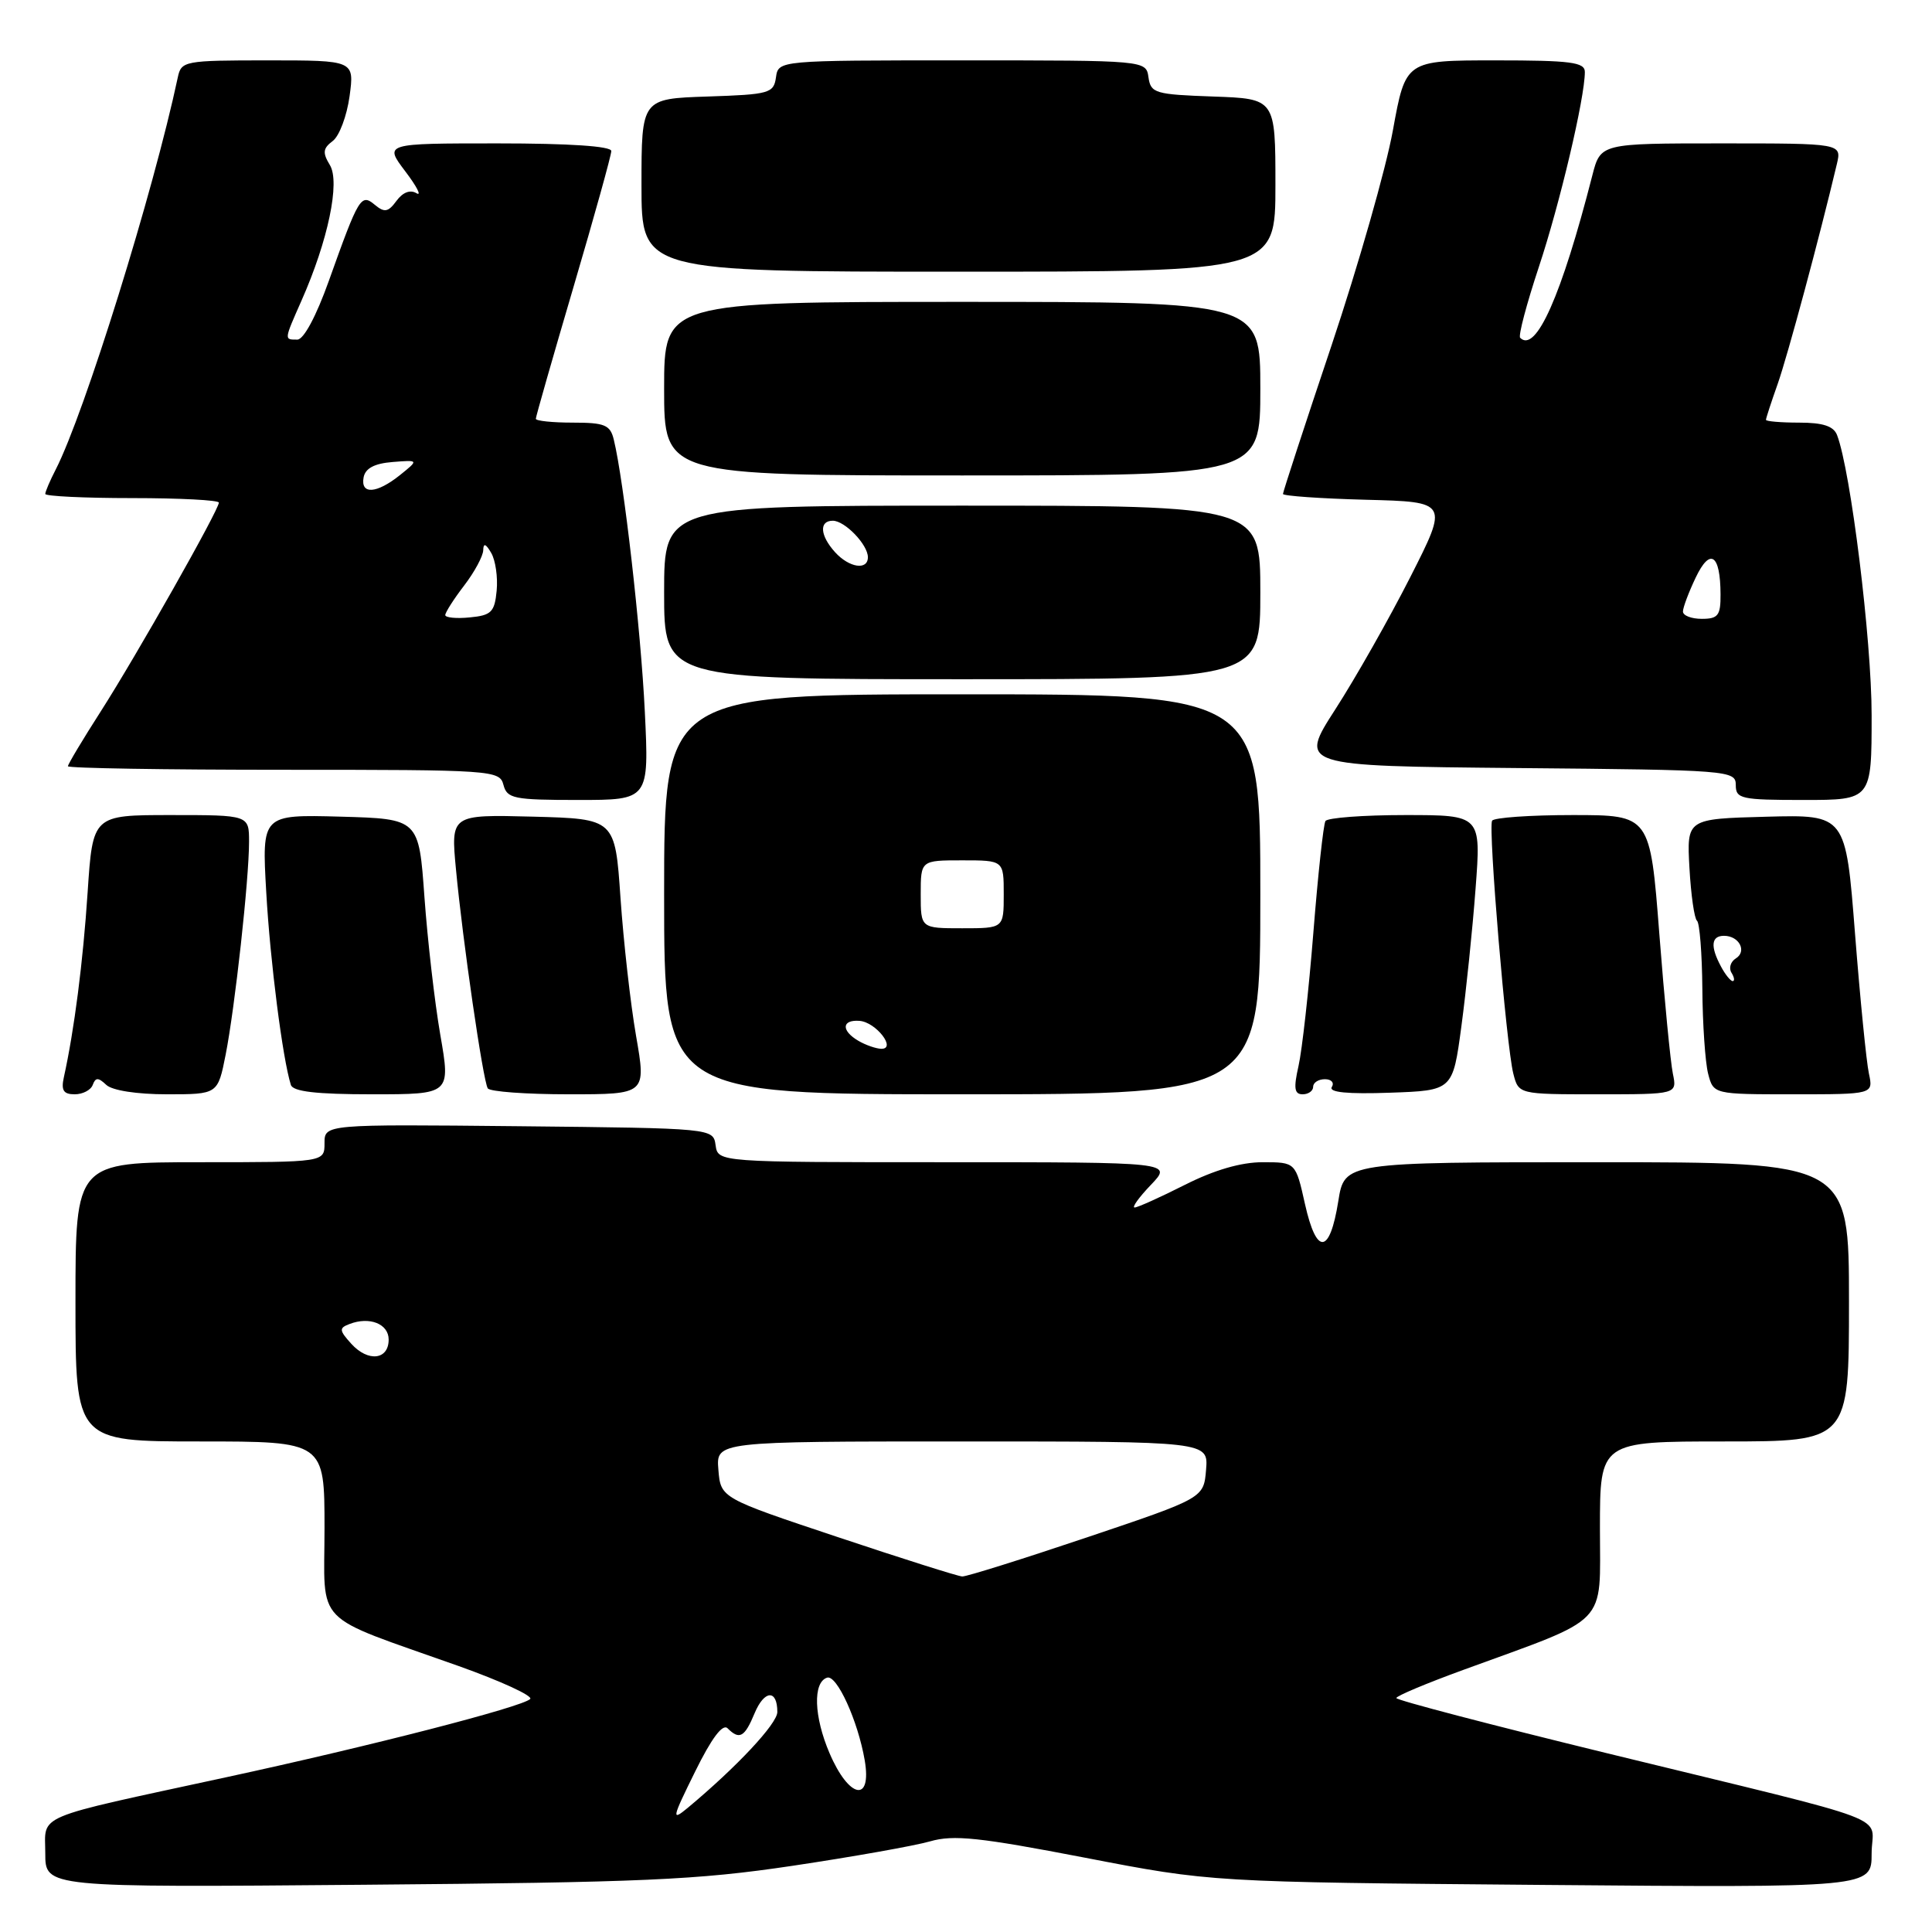 <?xml version="1.0" encoding="UTF-8" standalone="no"?>
<!DOCTYPE svg PUBLIC "-//W3C//DTD SVG 1.1//EN" "http://www.w3.org/Graphics/SVG/1.1/DTD/svg11.dtd" >
<svg xmlns="http://www.w3.org/2000/svg" xmlns:xlink="http://www.w3.org/1999/xlink" version="1.1" viewBox="0 0 256 256">
 <g >
 <path fill="currentColor"
d=" M 105.00 247.23 C 112.97 246.04 121.18 244.58 123.24 243.99 C 126.34 243.09 129.78 243.46 143.74 246.15 C 160.50 249.39 160.50 249.39 204.25 249.76 C 248.00 250.13 248.00 250.13 248.00 245.61 C 248.00 240.28 252.37 241.94 213.01 232.33 C 197.61 228.57 185.02 225.28 185.02 225.00 C 185.03 224.72 189.03 223.04 193.92 221.26 C 213.45 214.13 212.00 215.63 212.00 202.54 C 212.00 191.00 212.00 191.00 228.50 191.00 C 245.00 191.00 245.00 191.00 245.00 172.50 C 245.00 154.00 245.00 154.00 211.58 154.00 C 178.15 154.00 178.15 154.00 177.33 159.17 C 176.20 166.23 174.45 166.38 172.92 159.56 C 171.68 154.00 171.68 154.00 167.31 154.00 C 164.44 154.00 160.90 155.03 157.00 157.00 C 153.73 158.65 150.74 160.00 150.34 160.00 C 149.95 160.00 150.92 158.65 152.50 157.00 C 155.37 154.00 155.37 154.00 125.26 154.00 C 95.14 154.00 95.14 154.00 94.82 151.75 C 94.50 149.50 94.50 149.50 68.75 149.23 C 43.00 148.97 43.00 148.97 43.00 151.48 C 43.00 154.00 43.00 154.00 26.50 154.00 C 10.00 154.00 10.00 154.00 10.00 172.50 C 10.00 191.00 10.00 191.00 26.50 191.00 C 43.00 191.00 43.00 191.00 43.00 202.49 C 43.00 215.67 41.19 213.80 60.75 220.75 C 66.39 222.76 70.67 224.73 70.25 225.13 C 69.16 226.19 49.10 231.36 30.00 235.49 C 4.05 241.11 6.00 240.30 6.00 245.59 C 6.00 250.10 6.00 250.10 48.25 249.74 C 85.19 249.43 92.32 249.12 105.00 247.23 Z  M 12.29 143.75 C 12.66 142.75 13.02 142.75 14.08 143.75 C 14.86 144.49 18.12 145.00 22.13 145.00 C 28.86 145.00 28.86 145.00 29.90 139.75 C 31.13 133.50 33.00 116.53 33.00 111.54 C 33.00 108.00 33.00 108.00 22.64 108.00 C 12.29 108.00 12.29 108.00 11.61 118.25 C 11.00 127.46 9.85 136.46 8.46 142.75 C 8.08 144.48 8.41 145.00 9.90 145.00 C 10.96 145.00 12.04 144.44 12.29 143.75 Z  M 58.34 137.11 C 57.59 132.77 56.65 124.56 56.24 118.86 C 55.50 108.50 55.50 108.50 45.10 108.21 C 34.69 107.93 34.69 107.93 35.28 118.24 C 35.80 127.41 37.45 140.30 38.54 143.75 C 38.82 144.64 41.89 145.00 49.32 145.00 C 59.71 145.00 59.71 145.00 58.34 137.11 Z  M 84.28 137.25 C 83.54 132.99 82.62 124.78 82.22 119.00 C 81.50 108.50 81.50 108.50 70.62 108.21 C 59.73 107.93 59.73 107.93 60.42 115.21 C 61.30 124.61 64.00 143.19 64.63 144.21 C 64.90 144.65 69.73 145.00 75.37 145.00 C 85.63 145.00 85.63 145.00 84.28 137.25 Z  M 167.00 118.50 C 167.00 92.00 167.00 92.00 127.50 92.00 C 88.00 92.00 88.00 92.00 88.00 118.50 C 88.00 145.00 88.00 145.00 127.50 145.00 C 167.00 145.00 167.00 145.00 167.00 118.50 Z  M 174.00 144.00 C 174.00 143.45 174.70 143.00 175.56 143.00 C 176.42 143.00 176.83 143.47 176.47 144.04 C 176.04 144.74 178.57 144.99 184.17 144.79 C 192.50 144.50 192.50 144.50 193.64 136.00 C 194.27 131.32 195.12 123.11 195.52 117.75 C 196.26 108.00 196.26 108.00 186.19 108.00 C 180.65 108.00 175.90 108.36 175.63 108.79 C 175.36 109.23 174.64 115.86 174.03 123.54 C 173.42 131.22 172.53 139.19 172.06 141.25 C 171.39 144.20 171.51 145.00 172.61 145.00 C 173.37 145.00 174.00 144.55 174.00 144.00 Z  M 221.66 142.25 C 221.35 140.74 220.54 132.41 219.87 123.75 C 218.65 108.00 218.65 108.00 208.38 108.00 C 202.74 108.00 197.93 108.34 197.71 108.75 C 197.17 109.72 199.60 138.64 200.52 142.25 C 201.22 145.00 201.22 145.00 211.72 145.00 C 222.23 145.00 222.23 145.00 221.66 142.25 Z  M 247.64 142.25 C 247.31 140.74 246.48 132.40 245.80 123.72 C 244.57 107.94 244.57 107.94 234.04 108.22 C 223.50 108.50 223.50 108.50 223.86 115.00 C 224.06 118.58 224.51 121.72 224.86 122.00 C 225.21 122.28 225.53 126.33 225.57 131.00 C 225.60 135.68 225.95 140.74 226.33 142.25 C 227.04 145.00 227.04 145.00 237.64 145.00 C 248.23 145.00 248.23 145.00 247.64 142.25 Z  M 85.44 94.25 C 84.92 83.47 82.66 63.68 81.33 58.25 C 80.86 56.30 80.13 56.00 75.89 56.00 C 73.20 56.00 71.00 55.77 71.00 55.49 C 71.00 55.21 73.25 47.34 76.00 38.00 C 78.75 28.66 81.00 20.57 81.00 20.01 C 81.00 19.37 75.44 19.00 65.95 19.00 C 50.90 19.00 50.90 19.00 53.70 22.70 C 55.24 24.73 55.91 26.04 55.18 25.60 C 54.36 25.10 53.37 25.48 52.54 26.61 C 51.44 28.11 50.95 28.20 49.68 27.15 C 47.83 25.61 47.56 26.05 43.56 37.25 C 41.90 41.90 40.24 45.00 39.40 45.00 C 37.63 45.00 37.62 45.11 39.96 39.81 C 43.47 31.88 45.09 24.13 43.71 21.87 C 42.72 20.24 42.79 19.66 44.08 18.69 C 44.96 18.04 45.96 15.36 46.32 12.75 C 46.96 8.00 46.96 8.00 35.50 8.00 C 24.42 8.00 24.02 8.08 23.56 10.25 C 20.33 25.44 11.20 54.76 7.39 62.20 C 6.62 63.69 6.00 65.15 6.00 65.45 C 6.00 65.75 11.18 66.00 17.50 66.00 C 23.82 66.00 29.00 66.27 29.00 66.60 C 29.00 67.57 18.05 86.93 13.34 94.28 C 10.95 98.01 9.00 101.27 9.00 101.53 C 9.00 101.79 21.87 102.00 37.59 102.00 C 65.35 102.00 66.20 102.06 66.71 104.00 C 67.19 105.82 68.07 106.00 76.62 106.00 C 86.01 106.00 86.01 106.00 85.44 94.25 Z  M 248.00 94.75 C 248.00 84.79 245.23 62.37 243.42 57.65 C 242.96 56.46 241.55 56.00 238.39 56.00 C 235.98 56.00 234.00 55.83 234.00 55.63 C 234.00 55.42 234.70 53.28 235.55 50.88 C 236.86 47.17 241.10 31.42 243.39 21.75 C 244.04 19.00 244.04 19.00 228.06 19.00 C 212.08 19.00 212.08 19.00 210.99 23.25 C 206.91 39.19 203.51 46.84 201.43 44.76 C 201.16 44.50 202.28 40.28 203.90 35.39 C 206.68 27.03 210.00 12.97 210.00 9.54 C 210.00 8.24 208.16 8.00 198.13 8.00 C 186.25 8.00 186.25 8.00 184.57 17.25 C 183.65 22.34 179.99 35.15 176.45 45.73 C 172.90 56.30 170.00 65.18 170.00 65.45 C 170.00 65.71 174.93 66.06 180.97 66.22 C 191.93 66.50 191.93 66.50 186.87 76.47 C 184.08 81.96 179.62 89.83 176.95 93.97 C 172.10 101.50 172.10 101.50 201.05 101.77 C 229.17 102.02 230.00 102.09 230.00 104.02 C 230.00 105.85 230.69 106.00 239.00 106.00 C 248.00 106.00 248.00 106.00 248.00 94.75 Z  M 167.00 78.50 C 167.00 67.00 167.00 67.00 127.50 67.00 C 88.00 67.00 88.00 67.00 88.00 78.50 C 88.00 90.00 88.00 90.00 127.50 90.00 C 167.00 90.00 167.00 90.00 167.00 78.50 Z  M 167.00 51.50 C 167.00 40.00 167.00 40.00 127.50 40.00 C 88.00 40.00 88.00 40.00 88.00 51.50 C 88.00 63.00 88.00 63.00 127.50 63.00 C 167.00 63.00 167.00 63.00 167.00 51.50 Z  M 169.00 24.54 C 169.00 13.08 169.00 13.08 160.75 12.79 C 153.06 12.52 152.48 12.35 152.18 10.25 C 151.86 8.00 151.86 8.00 127.50 8.00 C 103.14 8.00 103.14 8.00 102.82 10.25 C 102.52 12.36 101.96 12.52 93.75 12.79 C 85.00 13.08 85.00 13.08 85.00 24.54 C 85.00 36.00 85.00 36.00 127.00 36.00 C 169.00 36.00 169.00 36.00 169.00 24.54 Z  M 92.10 234.76 C 94.29 230.31 95.76 228.36 96.41 229.01 C 97.98 230.58 98.67 230.20 99.99 227.01 C 101.28 223.92 103.00 223.82 103.00 226.85 C 103.00 228.39 97.64 234.12 91.14 239.54 C 88.95 241.35 89.02 241.00 92.10 234.76 Z  M 109.92 232.31 C 107.84 227.46 107.69 222.92 109.59 222.30 C 110.88 221.87 113.68 228.01 114.58 233.25 C 115.55 238.94 112.49 238.32 109.92 232.31 Z  M 111.00 203.67 C 95.50 198.50 95.50 198.50 95.19 194.75 C 94.88 191.00 94.88 191.00 127.50 191.00 C 160.12 191.00 160.12 191.00 159.81 194.75 C 159.50 198.50 159.50 198.50 144.00 203.72 C 135.47 206.59 128.05 208.92 127.50 208.89 C 126.95 208.87 119.53 206.52 111.00 203.67 Z  M 46.55 178.06 C 44.93 176.27 44.91 175.97 46.31 175.44 C 48.97 174.41 51.50 175.42 51.50 177.50 C 51.50 180.20 48.77 180.51 46.55 178.06 Z  M 113.75 137.92 C 111.44 136.57 111.52 135.09 113.89 135.27 C 116.07 135.43 118.85 139.02 116.76 138.97 C 116.07 138.95 114.71 138.48 113.75 137.92 Z  M 122.00 118.50 C 122.00 114.00 122.00 114.00 127.50 114.00 C 133.00 114.00 133.00 114.00 133.00 118.50 C 133.00 123.00 133.00 123.00 127.50 123.00 C 122.00 123.00 122.00 123.00 122.00 118.50 Z  M 228.04 128.07 C 226.60 125.39 226.74 124.00 228.44 124.00 C 230.45 124.00 231.52 126.06 230.00 127.00 C 229.31 127.43 229.05 128.28 229.43 128.89 C 229.81 129.50 229.88 130.00 229.59 130.00 C 229.31 130.00 228.60 129.13 228.04 128.07 Z  M 59.00 81.50 C 59.00 81.15 60.12 79.39 61.50 77.59 C 62.88 75.79 64.01 73.68 64.03 72.91 C 64.05 71.92 64.37 72.03 65.09 73.27 C 65.66 74.25 65.98 76.50 65.81 78.27 C 65.54 81.11 65.10 81.54 62.25 81.81 C 60.46 81.99 59.00 81.84 59.00 81.50 Z  M 48.18 63.25 C 48.41 62.05 49.62 61.41 52.01 61.22 C 55.50 60.94 55.50 60.94 53.00 62.95 C 49.90 65.43 47.75 65.57 48.18 63.25 Z  M 223.00 81.03 C 223.00 80.50 223.76 78.48 224.69 76.53 C 226.60 72.52 227.96 73.43 227.98 78.75 C 228.00 81.55 227.66 82.00 225.50 82.00 C 224.12 82.00 223.00 81.57 223.00 81.03 Z  M 110.65 73.17 C 108.65 70.96 108.51 69.00 110.35 69.00 C 111.95 69.00 115.00 72.17 115.00 73.83 C 115.00 75.61 112.52 75.23 110.65 73.17 Z "/>
</g>
</svg>